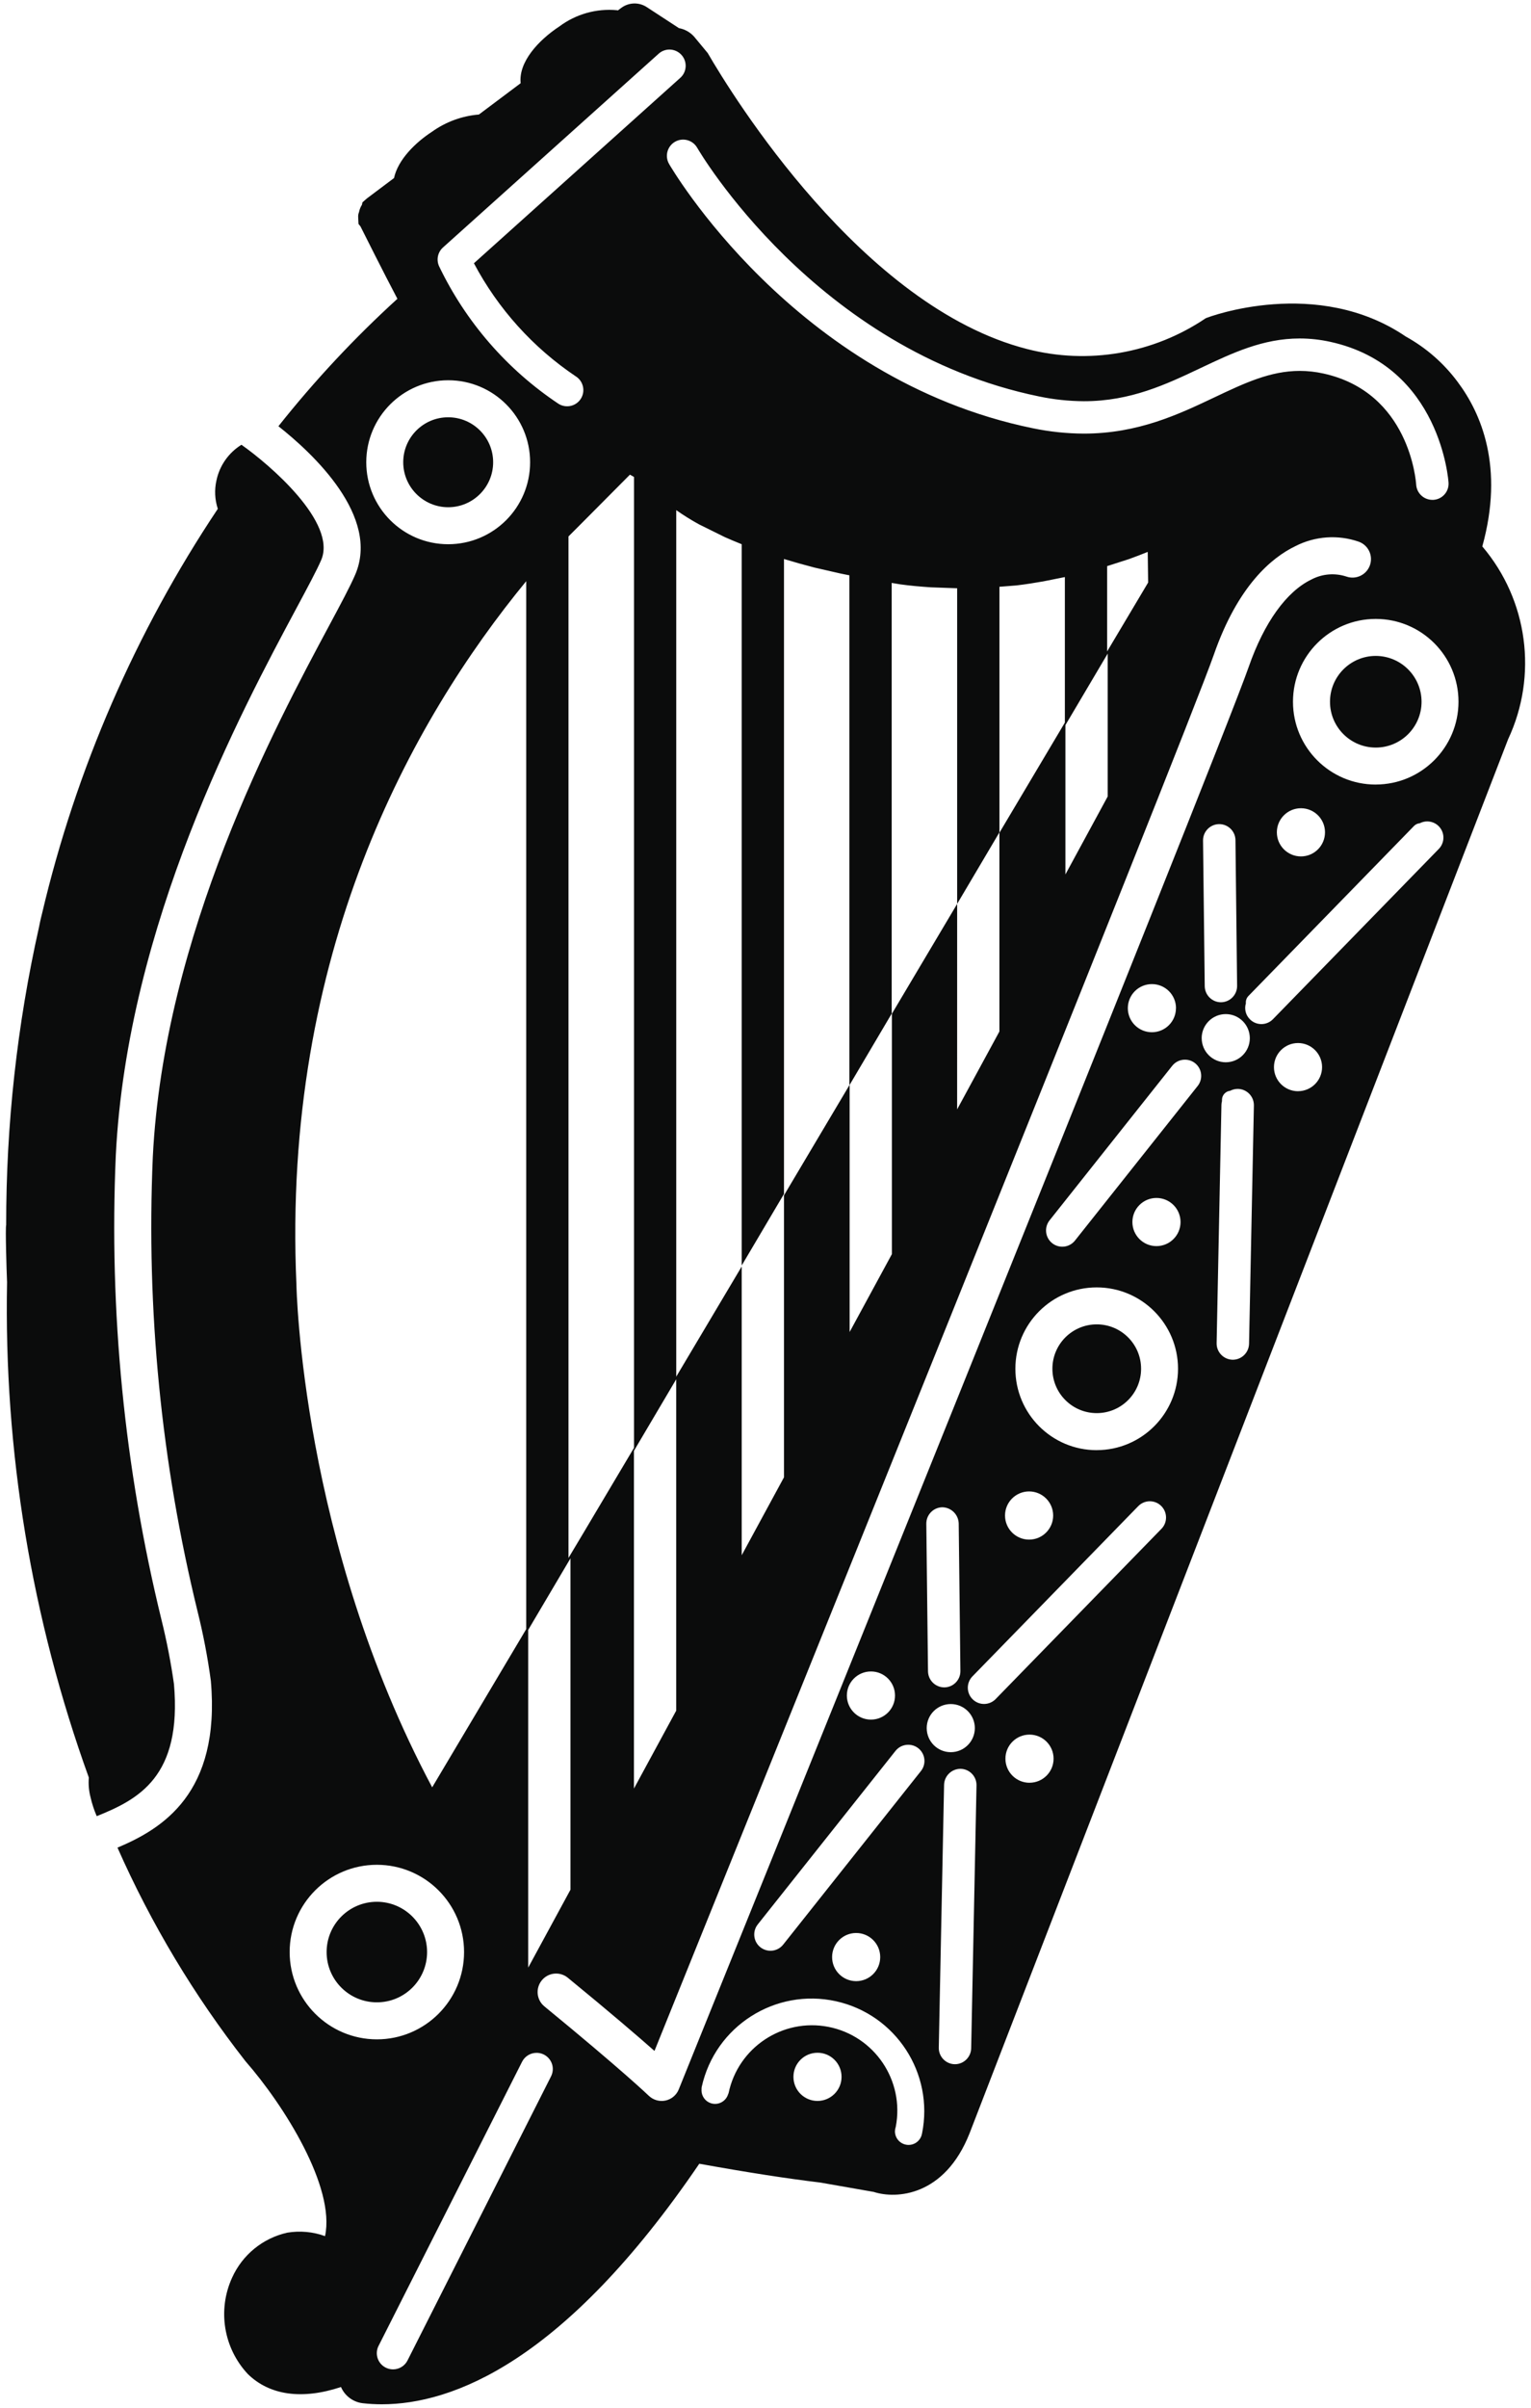 <svg width="56" height="88" viewBox="0 0 56 88" fill="none" xmlns="http://www.w3.org/2000/svg">
  <path
    d="M16.393 18.539C17.301 18.539 18.038 17.802 18.038 16.895C18.038 15.987 17.301 15.251 16.393 15.251C15.486 15.251 14.749 15.987 14.749 16.895C14.75 17.802 15.486 18.538 16.393 18.539Z"
    fill="#0B0C0C" />
  <path
    d="M13.785 69.508C12.77 69.508 11.947 70.331 11.947 71.346C11.946 72.36 12.769 73.183 13.784 73.183C14.799 73.184 15.621 72.361 15.622 71.346C15.62 70.332 14.799 69.51 13.785 69.508Z"
    fill="#0B0C0C" />
  <path
    d="M3.249 64.968C3.229 65.209 3.25 65.452 3.311 65.686C3.365 65.923 3.441 66.155 3.538 66.379C5.062 65.766 6.661 64.942 6.363 61.55C6.251 60.759 6.098 59.974 5.906 59.199C4.548 53.648 3.986 47.931 4.236 42.222C4.659 33.768 8.832 25.981 10.838 22.238C11.256 21.459 11.586 20.844 11.747 20.472C12.342 19.099 9.848 16.968 8.831 16.256C8.362 16.547 8.032 17.016 7.918 17.556C7.839 17.901 7.856 18.261 7.967 18.597C4.957 23.105 2.779 28.116 1.537 33.393C1.537 33.393 1.48 33.606 1.426 33.888C0.624 37.461 0.222 41.112 0.226 44.774C0.192 44.849 0.239 46.431 0.258 46.862C0.139 53.03 1.153 59.166 3.249 64.968Z"
    fill="#0B0C0C" />
  <path
    d="M50.322 23.973C49.398 23.973 48.648 24.723 48.648 25.648C48.647 26.572 49.397 27.323 50.322 27.323C51.246 27.323 51.997 26.573 51.997 25.648C51.995 24.724 51.247 23.975 50.322 23.973Z"
    fill="#0B0C0C" />
  <path
    d="M40.116 51.648C41.011 51.648 41.738 50.922 41.738 50.026C41.738 49.13 41.011 48.404 40.116 48.404C39.22 48.404 38.494 49.13 38.494 50.026C38.494 50.922 39.22 51.648 40.116 51.648Z"
    fill="#0B0C0C" />
  <path
    d="M54.218 19.974C55.026 17.067 54.175 15.102 53.318 13.96C52.812 13.278 52.166 12.713 51.423 12.302C48.181 10.097 44.221 11.577 44.103 11.631C42.187 12.925 39.808 13.335 37.569 12.757C31.531 11.216 26.779 3.476 25.887 1.94L25.387 1.337C25.242 1.176 25.048 1.067 24.835 1.029L23.669 0.268C23.38 0.071 22.998 0.081 22.719 0.292L22.601 0.38C22.59 0.38 22.581 0.375 22.568 0.373C21.817 0.303 21.067 0.514 20.462 0.965C19.701 1.466 18.961 2.262 19.044 3.041L17.517 4.186C16.898 4.236 16.306 4.454 15.801 4.815C15.194 5.209 14.555 5.839 14.412 6.508L13.42 7.253L13.257 7.396L13.239 7.484C13.186 7.566 13.15 7.657 13.132 7.753C13.107 7.812 13.097 7.875 13.101 7.938L13.113 8.185L13.184 8.273C13.298 8.5 14.045 9.992 14.536 10.921C12.963 12.353 11.507 13.911 10.184 15.578C11.454 16.581 13.914 18.877 12.99 21.01C12.807 21.433 12.483 22.039 12.033 22.878C10.073 26.533 5.995 34.139 5.589 42.29C5.347 47.878 5.899 53.472 7.229 58.906C7.436 59.738 7.598 60.581 7.712 61.431C8.076 65.56 5.917 66.846 4.297 67.529C5.529 70.314 7.101 72.935 8.978 75.334C10.387 76.942 12.274 79.942 11.889 81.728C11.447 81.567 10.969 81.524 10.504 81.602C9.613 81.803 8.868 82.41 8.491 83.243C7.948 84.428 8.177 85.824 9.07 86.774C9.861 87.542 11.04 87.717 12.472 87.243C12.485 87.272 12.499 87.3 12.514 87.328C12.669 87.608 12.949 87.797 13.266 87.835C13.499 87.861 13.732 87.874 13.966 87.874C16.544 87.874 20.637 86.34 25.578 79.082C27.302 79.394 28.798 79.626 30.006 79.77L31.958 80.112C32.776 80.38 34.555 80.278 35.467 77.963L55.163 27.018C56.256 24.688 55.888 21.935 54.221 19.974L54.218 19.974ZM25.505 5.406C25.547 5.479 29.821 12.813 38.012 14.491C38.55 14.603 39.097 14.661 39.647 14.664C41.357 14.664 42.654 14.049 43.91 13.454C45.089 12.896 46.198 12.371 47.54 12.371C47.918 12.371 48.295 12.413 48.664 12.495C52.703 13.382 52.982 17.601 52.984 17.643C53.004 17.97 52.755 18.25 52.429 18.269C52.428 18.269 52.429 18.269 52.429 18.269H52.392C52.079 18.269 51.82 18.026 51.8 17.713C51.791 17.576 51.55 14.342 48.409 13.652C48.124 13.589 47.834 13.556 47.542 13.556C46.461 13.556 45.514 14.005 44.419 14.524C43.109 15.145 41.627 15.848 39.641 15.848C39.013 15.845 38.388 15.779 37.773 15.651C29.033 13.86 24.515 6.067 24.471 5.989C24.309 5.704 24.409 5.342 24.693 5.18C24.978 5.018 25.34 5.118 25.502 5.402L25.505 5.406ZM40.496 23.81V20.691L41.284 20.438C41.548 20.343 41.785 20.252 41.981 20.171L41.996 21.291L40.496 23.81ZM40.516 23.889V29.112L38.97 31.96V26.502L40.516 23.889ZM34.988 33.074L32.623 37.052V45.837L31.077 48.684V39.652L32.616 37.047V21.305L32.929 21.357C33.309 21.41 33.683 21.441 34.052 21.466L34.993 21.5H35.01V33.036L36.557 30.421V21.446L37.177 21.397C37.519 21.357 37.842 21.304 38.161 21.249L38.95 21.091V26.41L36.556 30.436V37.699L35.009 40.547L35.01 33.036L34.988 33.074ZM24.735 50.315V18.645C25.005 18.835 25.285 19.01 25.575 19.168L26.516 19.633C26.71 19.718 26.915 19.806 27.13 19.891V46.252L28.676 43.637V20.43L28.687 20.434C29.041 20.542 29.406 20.645 29.795 20.745L30.735 20.96C30.844 20.984 30.957 21.005 31.069 21.028V39.662L28.676 43.688V53.994L27.13 56.842V46.289L24.735 50.315ZM20.794 56.941V19.606L21.418 18.981L23.041 17.348C23.083 17.371 23.139 17.403 23.191 17.433V52.915L21.341 56.026L20.794 56.941ZM20.866 56.956V69.067L19.32 71.914V59.571L20.866 56.956ZM23.188 53.026L24.734 50.411V62.522L23.188 65.37V53.026ZM16.205 9.043L24.092 1.963C24.2 1.865 24.341 1.811 24.487 1.811C24.815 1.812 25.08 2.078 25.08 2.406C25.08 2.417 25.079 2.427 25.079 2.437C25.071 2.594 25 2.742 24.882 2.846L17.335 9.622C18.216 11.285 19.495 12.704 21.057 13.753C21.335 13.926 21.421 14.292 21.248 14.57C21.075 14.848 20.709 14.933 20.431 14.76C18.548 13.506 17.038 11.768 16.059 9.728C15.953 9.492 16.012 9.215 16.205 9.043ZM16.393 13.898C18.049 13.898 19.39 15.239 19.39 16.894C19.39 18.549 18.049 19.891 16.393 19.891C14.739 19.891 13.397 18.549 13.397 16.894C13.399 15.24 14.739 13.9 16.393 13.898ZM19.248 21.241V59.541L19.231 59.571L15.808 65.325C11.022 56.347 10.844 47.051 10.842 46.937C10.31 34.873 15.043 26.354 19.248 21.241ZM10.595 71.346C10.595 69.584 12.023 68.156 13.785 68.156C15.547 68.157 16.975 69.585 16.974 71.346C16.974 73.108 15.546 74.536 13.785 74.536C12.024 74.534 10.597 73.107 10.595 71.346ZM20.155 75.89L14.906 86.272C14.806 86.472 14.6 86.598 14.376 86.598C14.284 86.598 14.192 86.576 14.109 86.534C13.817 86.388 13.699 86.032 13.846 85.74C13.846 85.739 13.847 85.738 13.848 85.737L19.096 75.355C19.197 75.155 19.402 75.029 19.626 75.029C19.953 75.028 20.218 75.292 20.22 75.618C20.22 75.713 20.198 75.806 20.155 75.89ZM24.828 76.364C24.744 76.573 24.561 76.726 24.341 76.773C24.121 76.819 23.892 76.753 23.73 76.597C23.721 76.588 22.762 75.667 19.912 73.331C19.623 73.094 19.581 72.668 19.818 72.379C20.055 72.09 20.48 72.047 20.77 72.285C22.342 73.572 23.343 74.433 23.939 74.959C26.635 68.29 43.376 26.86 44.399 23.928C45.276 21.413 46.507 20.381 47.386 19.959C48.102 19.594 48.936 19.535 49.696 19.797C50.048 19.921 50.233 20.307 50.108 20.66C49.984 21.012 49.598 21.196 49.246 21.072C48.824 20.934 48.365 20.972 47.972 21.178C47.056 21.618 46.24 22.752 45.675 24.373C44.556 27.578 25.633 74.374 24.828 76.363V76.364ZM47.585 29.54C48.071 29.54 48.465 29.934 48.465 30.42C48.465 30.907 48.071 31.301 47.585 31.301C47.099 31.301 46.704 30.907 46.704 30.42C46.704 29.934 47.099 29.54 47.585 29.54C47.585 29.54 47.584 29.54 47.585 29.54ZM45.25 36.033C45.252 36.36 44.99 36.627 44.663 36.632H44.658C44.334 36.63 44.071 36.369 44.066 36.044L44.004 30.72C44.001 30.393 44.264 30.125 44.592 30.121C44.919 30.118 45.187 30.381 45.19 30.708L45.25 36.033ZM43.013 36.848C43.013 37.334 42.619 37.727 42.133 37.727C41.647 37.727 41.253 37.333 41.253 36.847C41.254 36.361 41.647 35.968 42.133 35.968C42.619 35.967 43.014 36.36 43.015 36.846C43.015 36.847 43.015 36.847 43.015 36.848H43.013ZM37.641 54.51C38.127 54.51 38.522 54.904 38.522 55.39C38.522 55.877 38.128 56.271 37.642 56.271C37.156 56.271 36.762 55.877 36.761 55.391C36.761 55.391 36.761 55.392 36.761 55.391C36.761 54.905 37.155 54.511 37.641 54.51ZM28.646 71.074C28.443 71.33 28.069 71.373 27.812 71.169C27.556 70.966 27.513 70.592 27.717 70.335L32.754 63.994C32.866 63.852 33.037 63.769 33.219 63.769C33.545 63.767 33.812 64.03 33.814 64.357C33.815 64.493 33.769 64.625 33.684 64.731L28.646 71.074ZM32.196 71.529C32.196 72.015 31.802 72.409 31.316 72.409C30.83 72.409 30.436 72.015 30.436 71.529C30.436 71.043 30.83 70.649 31.316 70.649C31.802 70.649 32.196 71.043 32.196 71.529ZM30.976 61.97C30.976 61.484 31.37 61.09 31.856 61.09C32.342 61.089 32.737 61.483 32.737 61.969C32.738 62.456 32.344 62.85 31.857 62.85C31.857 62.85 31.858 62.85 31.857 62.85C31.372 62.85 30.977 62.456 30.976 61.97ZM29.902 76.787C29.416 76.787 29.022 76.393 29.022 75.907C29.021 75.42 29.415 75.026 29.902 75.026C30.388 75.025 30.782 75.419 30.782 75.906C30.782 76.392 30.388 76.786 29.902 76.787ZM33.725 77.975C33.681 78.247 33.426 78.432 33.154 78.388C32.912 78.349 32.735 78.141 32.735 77.896C32.736 77.841 32.746 77.787 32.764 77.736C33.093 76.045 31.989 74.408 30.298 74.079C28.623 73.753 26.997 74.834 26.649 76.504C26.644 76.519 26.638 76.533 26.631 76.546C26.548 76.808 26.269 76.954 26.007 76.872C25.8 76.807 25.659 76.615 25.659 76.398C25.659 76.389 25.659 76.381 25.662 76.372C25.659 76.34 25.66 76.307 25.667 76.275C26.158 74.054 28.357 72.652 30.578 73.143C32.768 73.628 34.168 75.776 33.726 77.976L33.725 77.975ZM34.468 55.089C34.792 55.095 35.055 55.353 35.067 55.677L35.129 61.072C35.133 61.399 34.871 61.667 34.545 61.672C34.544 61.672 34.543 61.672 34.542 61.672H34.536C34.212 61.669 33.949 61.409 33.944 61.084L33.882 55.689C33.88 55.362 34.141 55.094 34.468 55.089ZM33.897 63.16C33.897 62.674 34.291 62.281 34.777 62.281C35.263 62.281 35.657 62.675 35.657 63.161C35.656 63.647 35.263 64.04 34.777 64.04C34.291 64.04 33.897 63.646 33.897 63.16ZM35.523 74.864C35.514 75.186 35.253 75.443 34.931 75.445H34.924C34.596 75.44 34.333 75.169 34.338 74.841L34.532 65.229C34.543 64.906 34.807 64.65 35.131 64.648C35.459 64.652 35.723 64.922 35.718 65.251C35.718 65.251 35.718 65.252 35.718 65.253L35.523 74.864ZM37.657 65.158C37.171 65.158 36.776 64.764 36.776 64.278C36.776 63.792 37.17 63.398 37.657 63.398C38.143 63.398 38.537 63.791 38.537 64.278C38.537 64.763 38.143 65.157 37.657 65.157L37.657 65.158ZM42.481 55.878L36.418 62.099C36.19 62.333 35.814 62.339 35.579 62.109C35.345 61.881 35.34 61.505 35.569 61.27L41.633 55.049C41.861 54.815 42.236 54.809 42.471 55.038C42.706 55.267 42.711 55.642 42.483 55.877L42.481 55.878ZM40.115 53.002C38.472 53.002 37.14 51.67 37.14 50.027C37.14 48.385 38.472 47.053 40.115 47.053C41.758 47.053 43.089 48.385 43.089 50.027C43.087 51.669 41.757 52.999 40.116 53.001L40.115 53.002ZM42.301 45.544C41.815 45.545 41.421 45.151 41.42 44.665C41.42 44.179 41.814 43.784 42.3 43.784C42.786 43.784 43.181 44.178 43.181 44.664C43.181 45.149 42.788 45.543 42.302 45.544L42.301 45.544ZM43.806 39.693L39.32 45.341C39.117 45.598 38.743 45.641 38.486 45.437C38.23 45.233 38.187 44.86 38.39 44.603L42.876 38.955C42.989 38.812 43.16 38.73 43.341 38.73C43.668 38.728 43.935 38.992 43.936 39.318C43.937 39.455 43.891 39.587 43.806 39.693ZM43.954 37.945C43.954 37.459 44.348 37.065 44.834 37.064C45.321 37.064 45.714 37.458 45.715 37.944C45.715 38.431 45.321 38.825 44.835 38.825C44.834 38.825 44.835 38.825 44.835 38.825C44.349 38.825 43.955 38.43 43.955 37.944L43.954 37.945ZM45.687 49.116C45.678 49.437 45.416 49.694 45.095 49.697H45.088C44.759 49.691 44.496 49.421 44.501 49.092L44.677 40.379C44.678 40.334 44.685 40.289 44.697 40.245V40.19C44.702 40.023 44.829 39.886 44.995 39.867C45.081 39.823 45.176 39.798 45.272 39.798C45.602 39.8 45.866 40.069 45.864 40.398C45.864 40.4 45.864 40.401 45.864 40.402L45.687 49.116ZM47.479 39.883C46.993 39.883 46.599 39.489 46.598 39.003C46.598 38.517 46.992 38.123 47.478 38.122C47.964 38.122 48.358 38.516 48.358 39.002C48.358 39.487 47.965 39.881 47.479 39.882L47.479 39.883ZM52.626 31.029L46.563 37.249C46.335 37.484 45.96 37.49 45.726 37.262C45.726 37.261 45.725 37.261 45.725 37.26C45.566 37.109 45.507 36.881 45.571 36.671C45.561 36.574 45.594 36.476 45.662 36.405L51.725 30.184C51.781 30.129 51.854 30.095 51.932 30.089C52.222 29.938 52.579 30.051 52.73 30.341C52.848 30.568 52.806 30.846 52.626 31.029ZM50.322 28.675C48.65 28.676 47.294 27.32 47.294 25.649C47.294 23.977 48.649 22.621 50.321 22.621C51.993 22.621 53.348 23.976 53.348 25.648C53.348 25.648 53.348 25.648 53.348 25.648C53.346 27.318 51.992 28.672 50.322 28.674L50.322 28.675Z"
    fill="#0B0C0C" />
</svg>